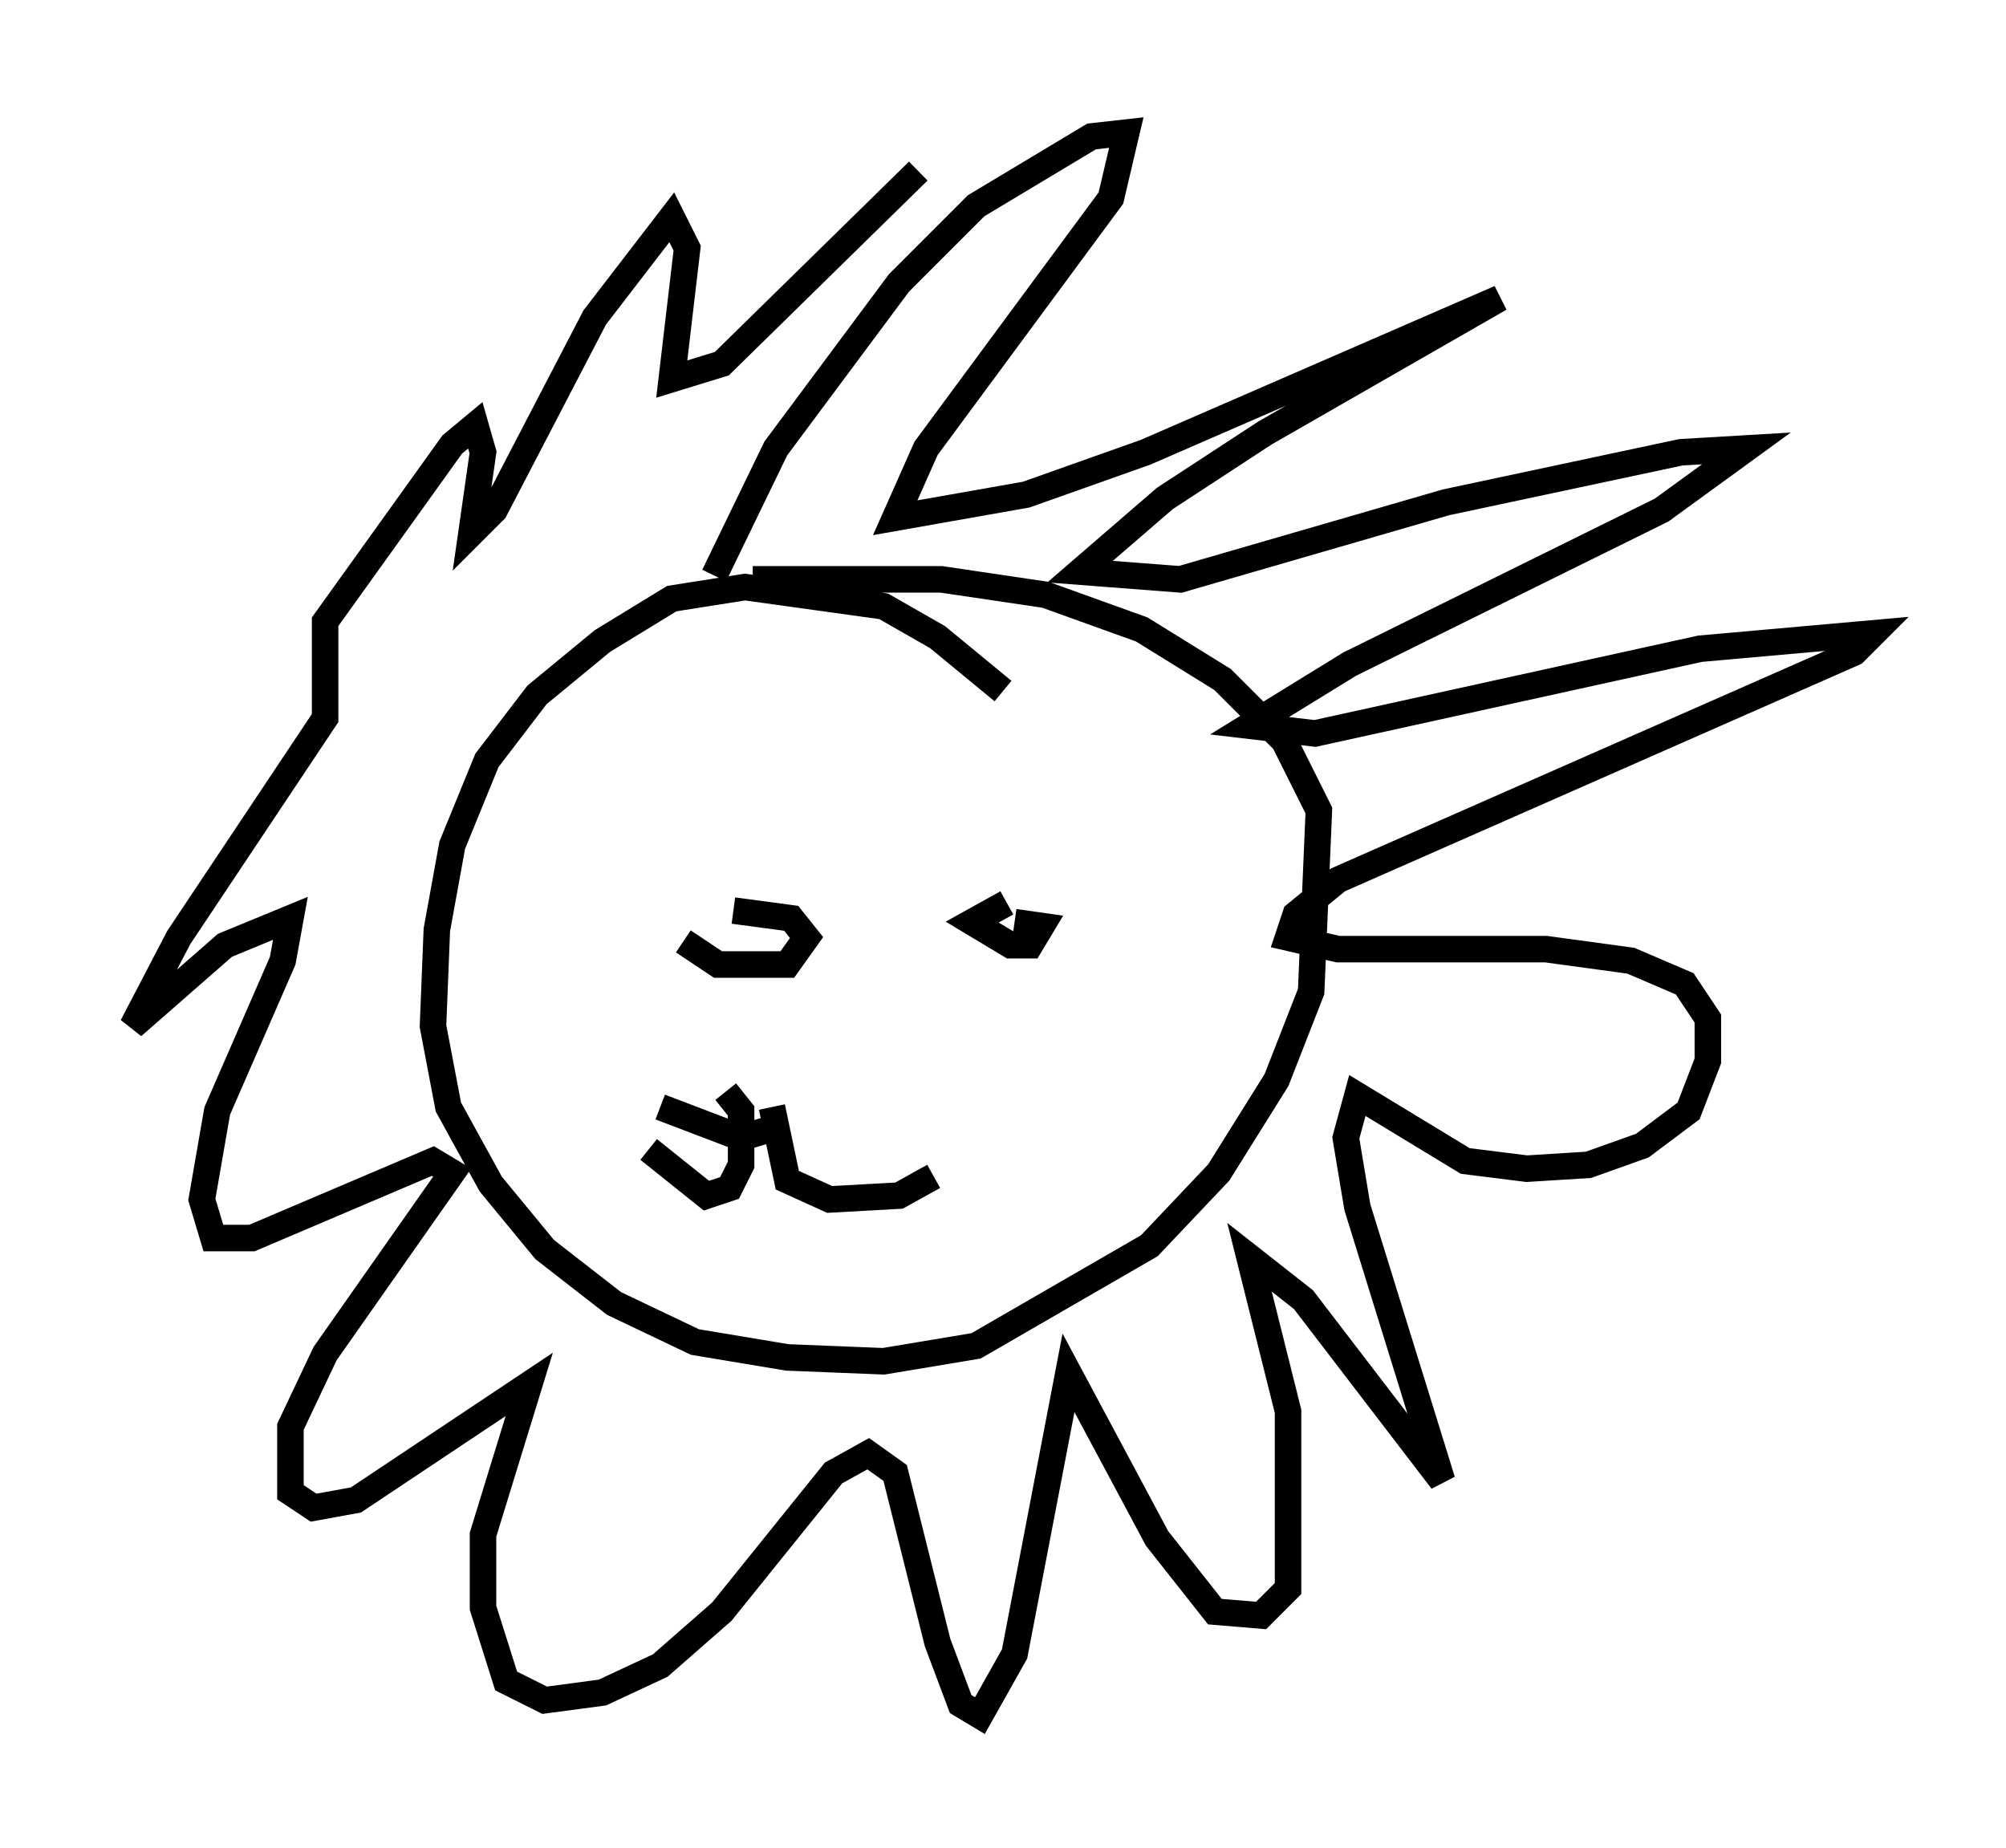 <?xml version="1.0" encoding="utf-8" ?>
<svg baseProfile="full" height="69.698" version="1.1" width="75.653" xmlns="http://www.w3.org/2000/svg" xmlns:ev="http://www.w3.org/2001/xml-events" xmlns:xlink="http://www.w3.org/1999/xlink"><defs /><rect fill="white" height="69.698" width="75.653" x="0" y="0" /><path d="M37.972, 28.676 m-0.145, -2.615 l-2.469, -2.034 -2.034, -1.162 l-5.229, -0.726 -2.76, 0.436 l-2.615, 1.598 -2.469, 2.034 l-1.888, 2.469 -1.307, 3.196 l-0.581, 3.196 -0.145, 3.631 l0.581, 3.05 1.598, 2.905 l2.034, 2.469 2.615, 2.034 l3.05, 1.453 3.486, 0.581 l3.631, 0.145 3.486, -0.581 l6.536, -3.777 2.615, -2.76 l2.179, -3.486 1.307, -3.341 l0.291, -6.827 -1.307, -2.615 l-2.324, -2.324 -3.05, -1.888 l-3.631, -1.307 -3.922, -0.581 l-7.117, 0.0 m-1.453, -0.145 l2.324, -4.793 4.648, -6.246 l2.905, -2.905 4.358, -2.615 l1.307, -0.145 -0.581, 2.469 l-6.972, 9.441 -1.162, 2.615 l4.939, -0.872 4.503, -1.598 l13.363, -5.81 -8.86, 5.084 l-3.777, 2.469 -3.196, 2.76 l3.777, 0.291 10.022, -2.905 l8.86, -1.888 2.469, -0.145 l-3.196, 2.324 -11.765, 5.81 l-3.777, 2.324 2.469, 0.291 l14.525, -3.196 6.536, -0.581 l-0.726, 0.726 -19.464, 8.57 l-1.598, 1.307 -0.291, 0.872 l1.888, 0.436 7.844, 0.0 l3.196, 0.436 2.034, 0.872 l0.872, 1.307 0.0, 1.598 l-0.726, 1.888 -1.743, 1.307 l-2.034, 0.726 -2.324, 0.145 l-2.324, -0.291 -4.067, -2.469 l-0.436, 1.598 0.436, 2.615 l3.196, 10.313 -5.229, -6.827 l-2.034, -1.598 1.453, 5.81 l0.0, 6.682 -1.017, 1.017 l-1.743, -0.145 -2.179, -2.76 l-3.341, -6.246 -2.034, 10.603 l-1.307, 2.324 -0.726, -0.436 l-0.872, -2.324 -1.598, -6.391 l-1.017, -0.726 -1.307, 0.726 l-4.212, 5.229 -2.324, 2.034 l-2.179, 1.017 -2.179, 0.291 l-1.453, -0.726 -0.872, -2.76 l0.0, -2.76 1.743, -5.665 l-6.536, 4.358 -1.598, 0.291 l-0.872, -0.581 0.0, -2.469 l1.307, -2.76 4.793, -6.827 l-0.726, -0.436 -6.827, 2.905 l-1.453, 0.0 -0.436, -1.453 l0.581, -3.341 2.469, -5.665 l0.291, -1.598 -2.469, 1.017 l-3.486, 3.05 1.743, -3.341 l5.52, -8.279 0.0, -3.631 l4.793, -6.682 0.872, -0.726 l0.291, 1.017 -0.436, 3.05 l0.872, -0.872 3.777, -7.263 l2.905, -3.777 0.581, 1.162 l-0.581, 4.939 1.888, -0.581 l7.408, -7.263 m-8.86, 29.05 l1.307, 0.872 2.615, 0.0 l0.726, -1.017 -0.581, -0.726 l-2.179, -0.291 m10.313, -0.291 l-1.307, 0.726 1.453, 0.872 l0.726, 0.0 0.436, -0.726 l-1.017, -0.145 m-9.151, 6.972 l0.581, 2.76 1.598, 0.726 l2.615, -0.145 1.307, -0.726 m-5.81, -1.888 l-1.453, 0.436 -3.05, -1.162 m2.469, -0.581 l0.581, 0.726 0.0, 2.034 l-0.436, 0.872 -0.872, 0.291 l-2.179, -1.743 " fill="none" stroke="black" stroke-width="1" /></svg>